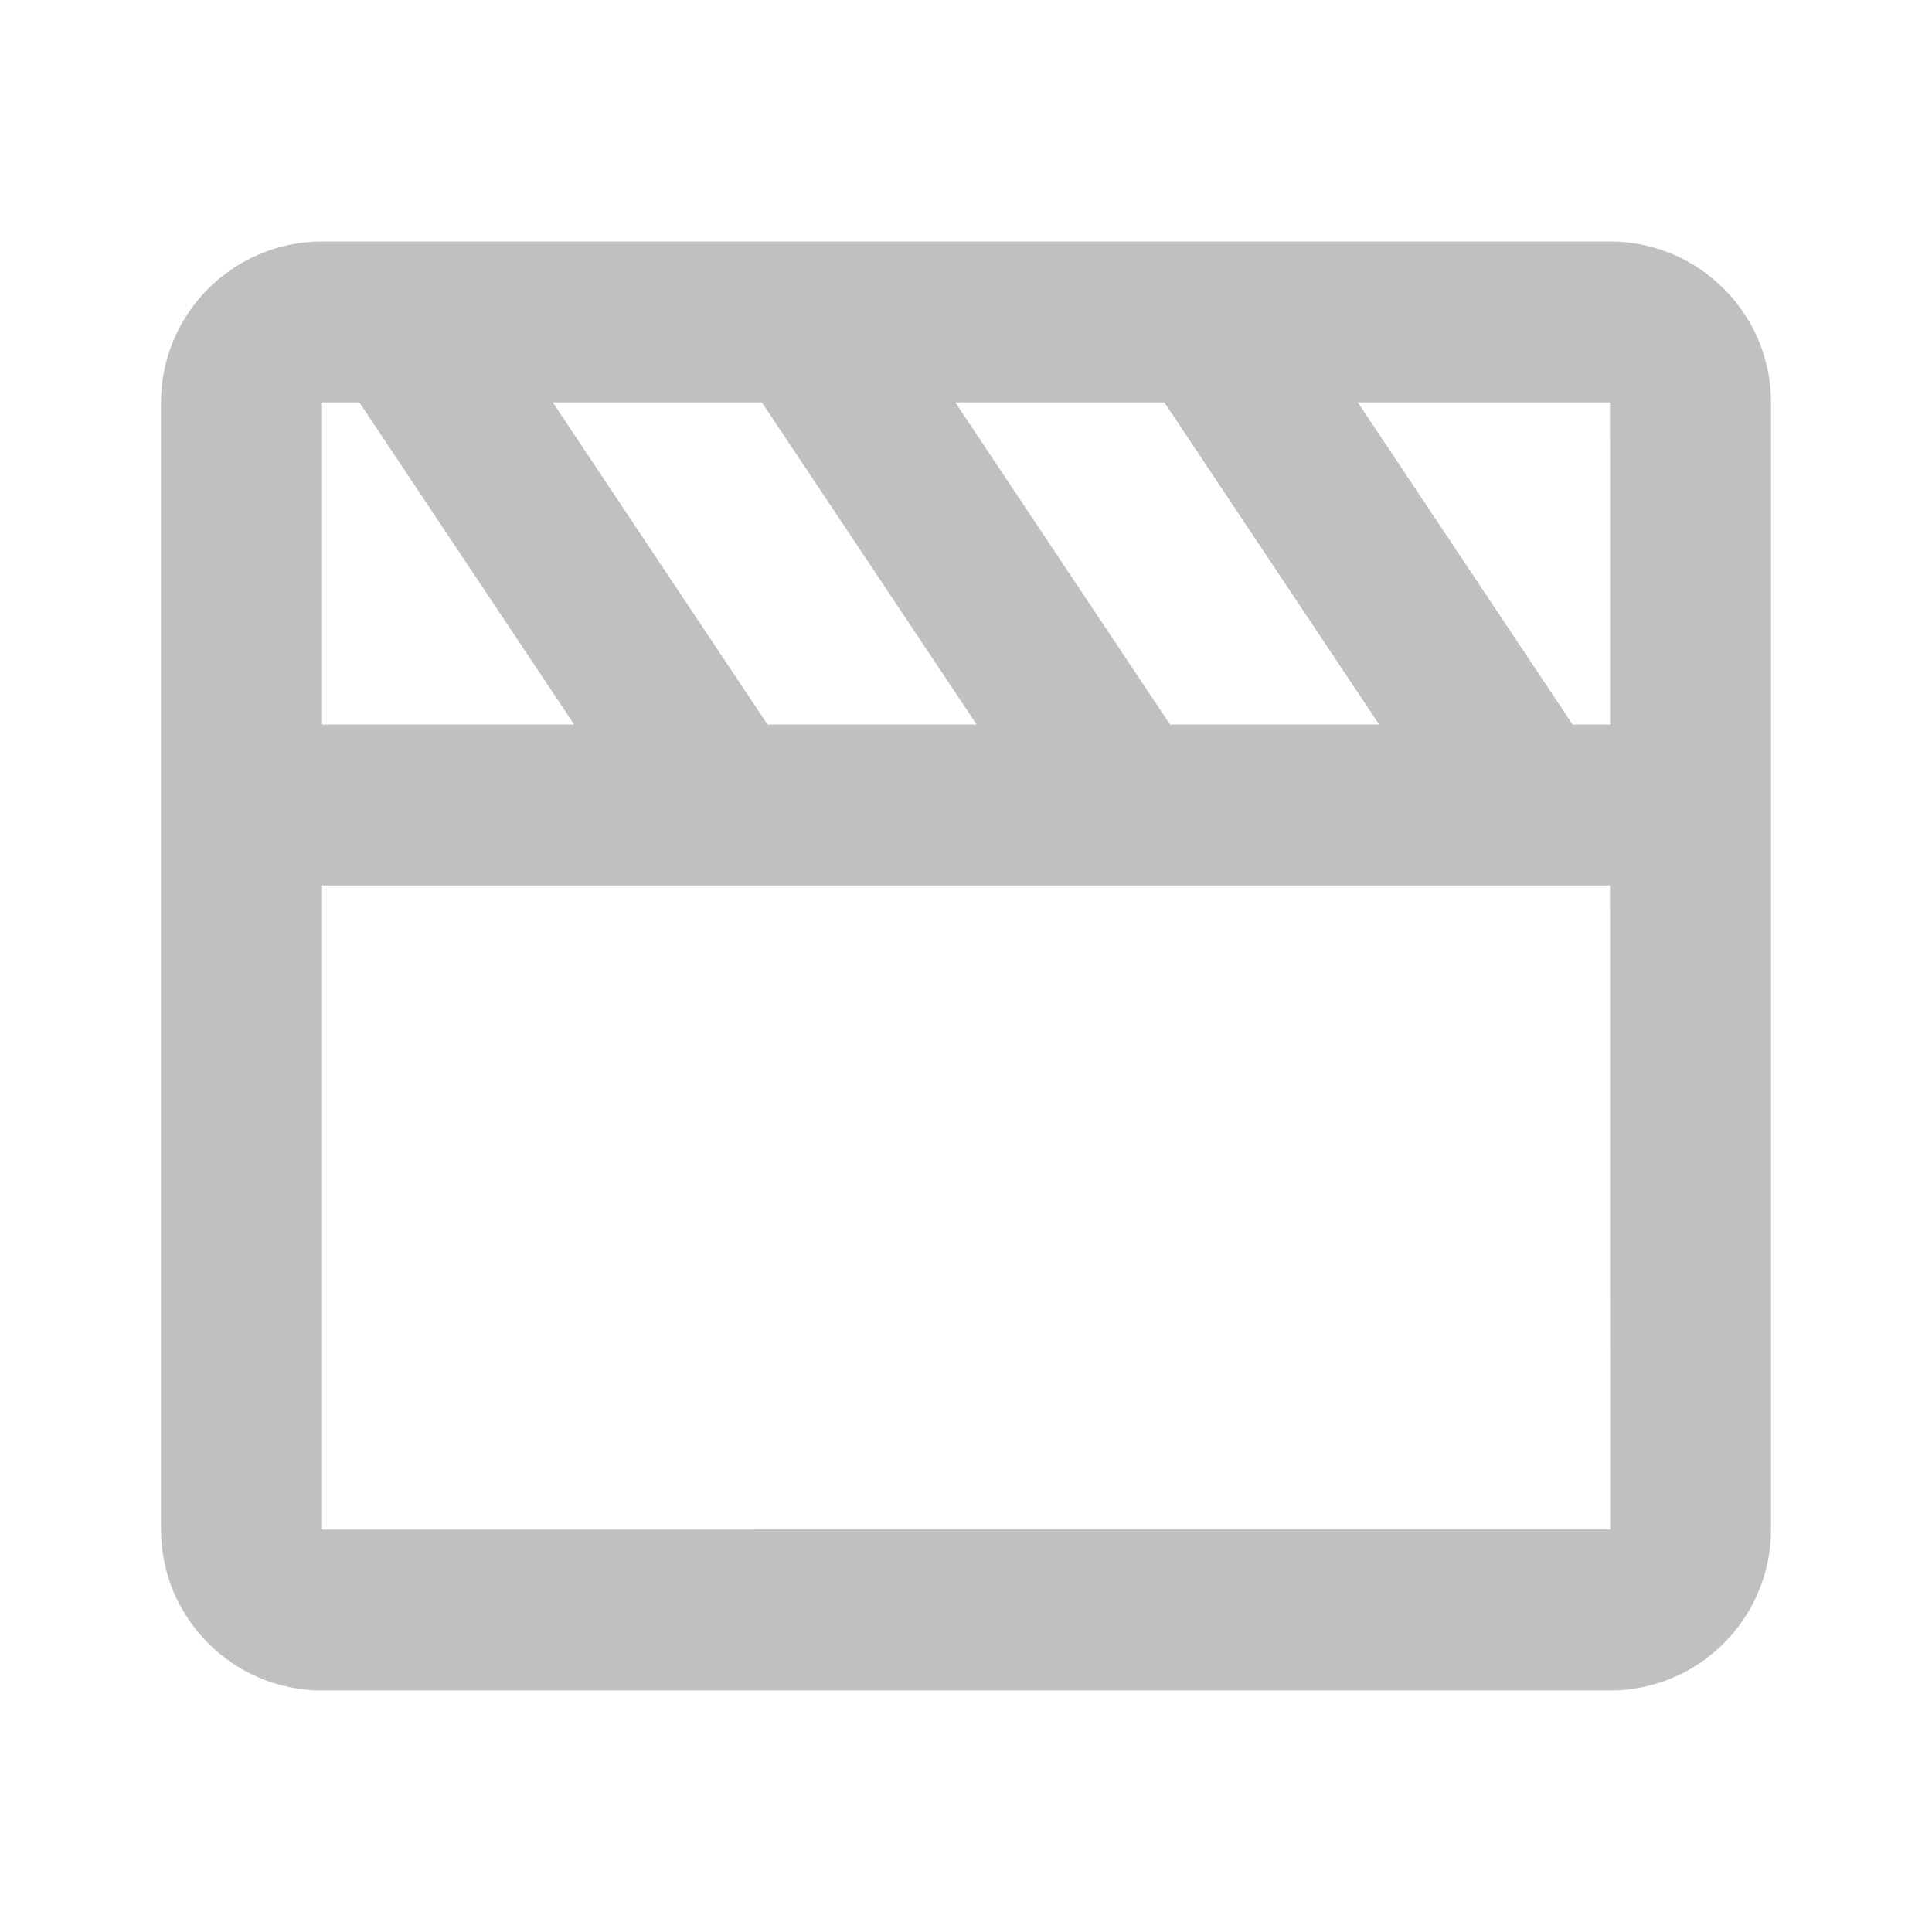 <svg width="24px" height="24px" viewBox="0 0 24 24" xmlns="http://www.w3.org/2000/svg"><path fill="#c0c0c0" d="M20 3H4c-1.103 0-2 .897-2 2v14c0 1.103.897 2 2 2h16c1.103 0 2-.897 2-2V5c0-1.103-.897-2-2-2zm.001 6c-.001 0-.001 0 0 0h-.466l-2.667-4H20l.001 4zM9.535 9 6.868 5h2.597l2.667 4H9.535zm5 0-2.667-4h2.597l2.667 4h-2.597zM4 5h.465l2.667 4H4V5zm0 14v-8h16l.002 8H4z"/></svg>
